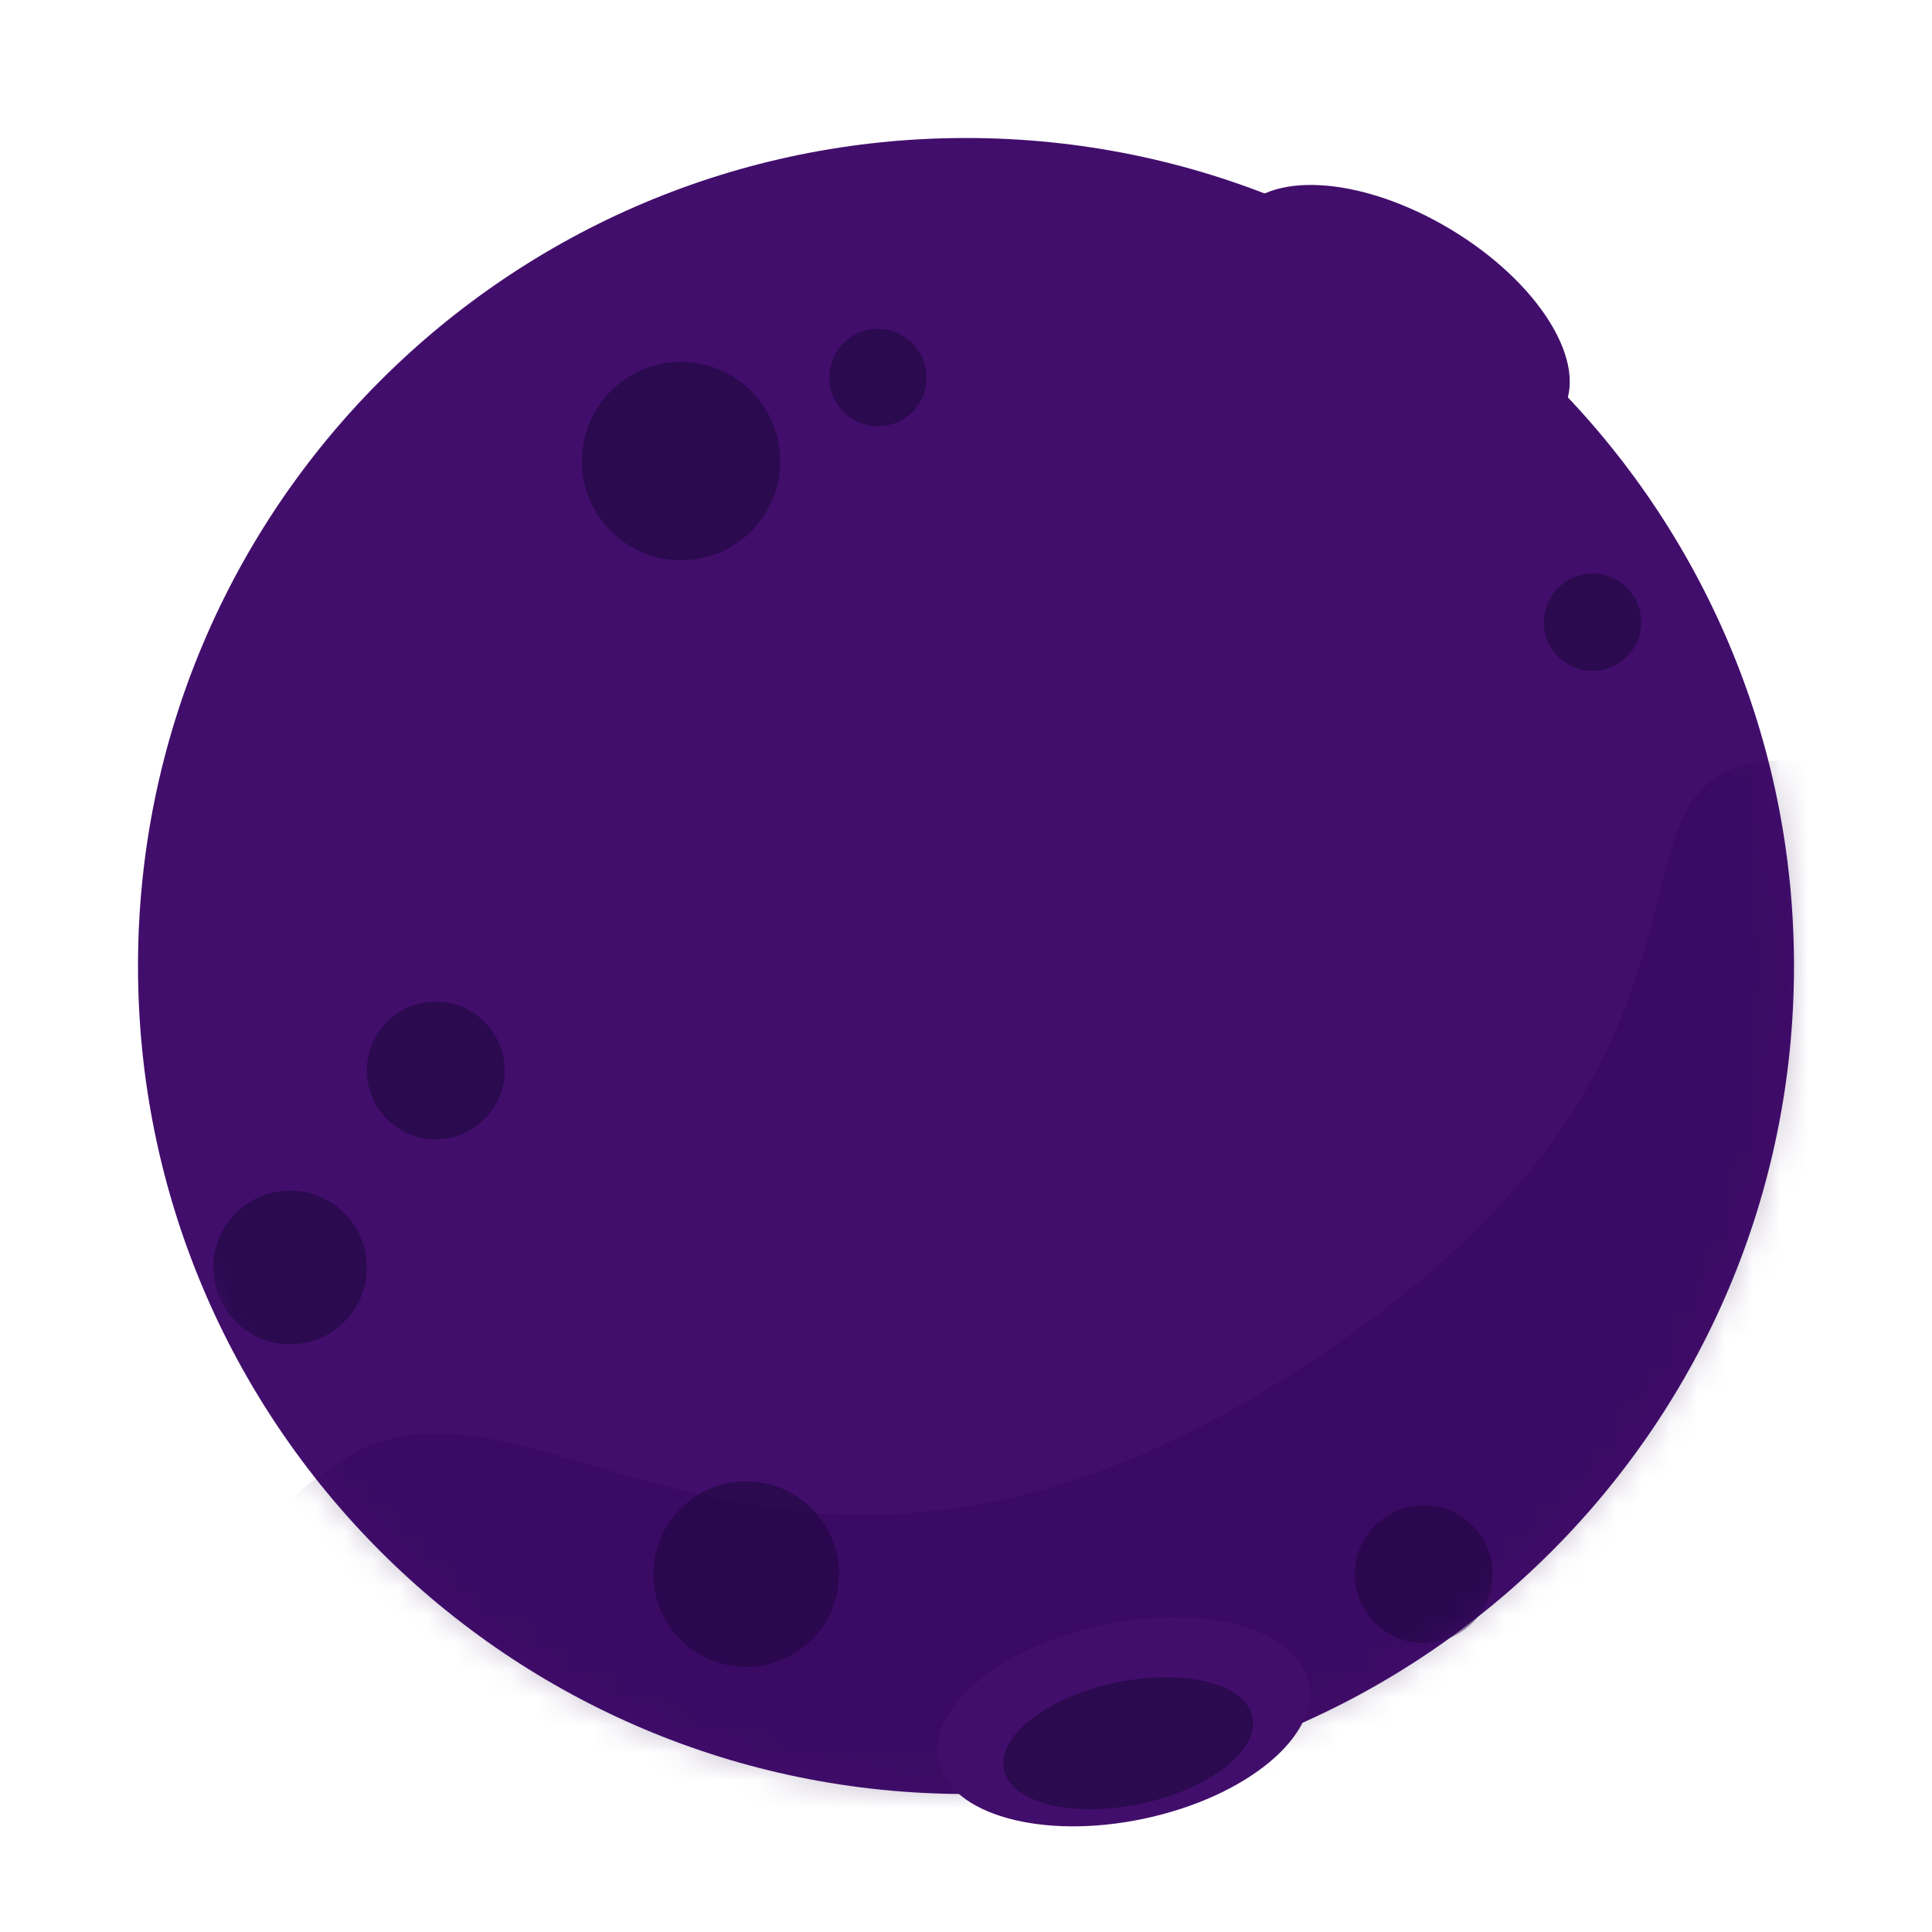 <?xml version="1.0" encoding="UTF-8"?>
<svg width="70px" height="70px" viewBox="0 0 70 70" version="1.1" xmlns="http://www.w3.org/2000/svg" xmlns:xlink="http://www.w3.org/1999/xlink">
    <!-- Generator: Sketch 44.1 (41455) - http://www.bohemiancoding.com/sketch -->
    <title>Asteroid/R4_Continuation</title>
    <desc>Created with Sketch.</desc>
    <defs>
        <path d="M60,30 C60,46.568 46.569,60 30,60 C13.431,60 0,46.568 0,30 C0,13.432 13.431,-0 30,-0 C46.569,-0 60,13.432 60,30" id="path-1"></path>
    </defs>
    <g id="Symbols" stroke="none" stroke-width="1" fill="none" fill-rule="evenodd">
        <g id="Asteroid/R4_Continuation">
            <ellipse id="Oval-4" fill="#420E6C" transform="translate(50.712, 11.384) rotate(31) translate(-50.712, -11.384) " cx="50.712" cy="11.384" rx="6.858" ry="3.587"></ellipse>
            <g id="Moon" transform="translate(5, 5)">
                <mask id="mask-2" fill="white">
                    <use xlink:href="#path-1"></use>
                </mask>
                <use id="Mask" fill="#420E6C" xlink:href="#path-1"></use>
                <path d="M23.27,11.706 C23.27,13.692 21.66,15.301 19.675,15.301 C17.69,15.301 16.081,13.692 16.081,11.706 C16.081,9.721 17.69,8.112 19.675,8.112 C21.66,8.112 23.27,9.721 23.27,11.706" id="Fill-4" fill="#2B0A50" mask="url(#mask-2)"></path>
                <path d="M25.398,52.034 C25.398,53.89 23.893,55.396 22.036,55.396 C20.18,55.396 18.675,53.89 18.675,52.034 C18.675,50.177 20.18,48.672 22.036,48.672 C23.893,48.672 25.398,50.177 25.398,52.034" id="Fill-6" fill="#2B0A50" mask="url(#mask-2)"></path>
                <path d="M8.293,40.922 C8.293,42.46 7.047,43.706 5.51,43.706 C3.972,43.706 2.727,42.46 2.727,40.922 C2.727,39.386 3.972,38.139 5.51,38.139 C7.047,38.139 8.293,39.386 8.293,40.922" id="Fill-10" fill="#2B0A50" mask="url(#mask-2)"></path>
                <path d="M13.285,33.786 C13.285,35.165 12.167,36.282 10.789,36.282 C9.41,36.282 8.293,35.165 8.293,33.786 C8.293,32.407 9.41,31.29 10.789,31.29 C12.167,31.29 13.285,32.407 13.285,33.786" id="Fill-12" fill="#2B0A50" mask="url(#mask-2)"></path>
                <path d="M49.081,52.034 C49.081,53.412 47.963,54.529 46.585,54.529 C45.206,54.529 44.089,53.412 44.089,52.034 C44.089,50.655 45.206,49.538 46.585,49.538 C47.963,49.538 49.081,50.655 49.081,52.034" id="Fill-14" fill="#2B0A50" mask="url(#mask-2)"></path>
                <path d="M54.466,17.543 C54.466,18.519 53.677,19.308 52.701,19.308 C51.726,19.308 50.937,18.519 50.937,17.543 C50.937,16.568 51.726,15.779 52.701,15.779 C53.677,15.779 54.466,16.568 54.466,17.543" id="Fill-16" fill="#2B0A50" mask="url(#mask-2)"></path>
                <path d="M28.574,8.68 C28.574,9.655 27.784,10.445 26.81,10.445 C25.835,10.445 25.045,9.655 25.045,8.68 C25.045,7.705 25.835,6.916 26.81,6.916 C27.784,6.916 28.574,7.705 28.574,8.68" id="Fill-18" fill="#2B0A50" mask="url(#mask-2)"></path>
                <path d="M59.872,22.547 C51.449,22.547 60.36,33.026 41.672,44.863 C22.983,56.7 14.161,43.228 7.25,47.997 C0.339,52.767 2.673,55.727 7.25,57.78 C11.827,59.834 30.717,75.153 48.494,60.252 C66.271,45.351 68.295,22.547 59.872,22.547 Z" id="Path-2" fill-opacity="0.25" fill="#2B004D" mask="url(#mask-2)"></path>
            </g>
            <g id="Moon_craters" transform="translate(40.712, 62.384) rotate(168) translate(-40.712, -62.384) translate(33.212, 58.384)">
                <ellipse id="Oval-4" fill="#420E6C" cx="7.5" cy="4" rx="6.858" ry="3.587"></ellipse>
                <ellipse id="Oval-4" fill="#2B0A50" cx="7.5" cy="3.206" rx="4.601" ry="2.241"></ellipse>
            </g>
        </g>
    </g>
</svg>